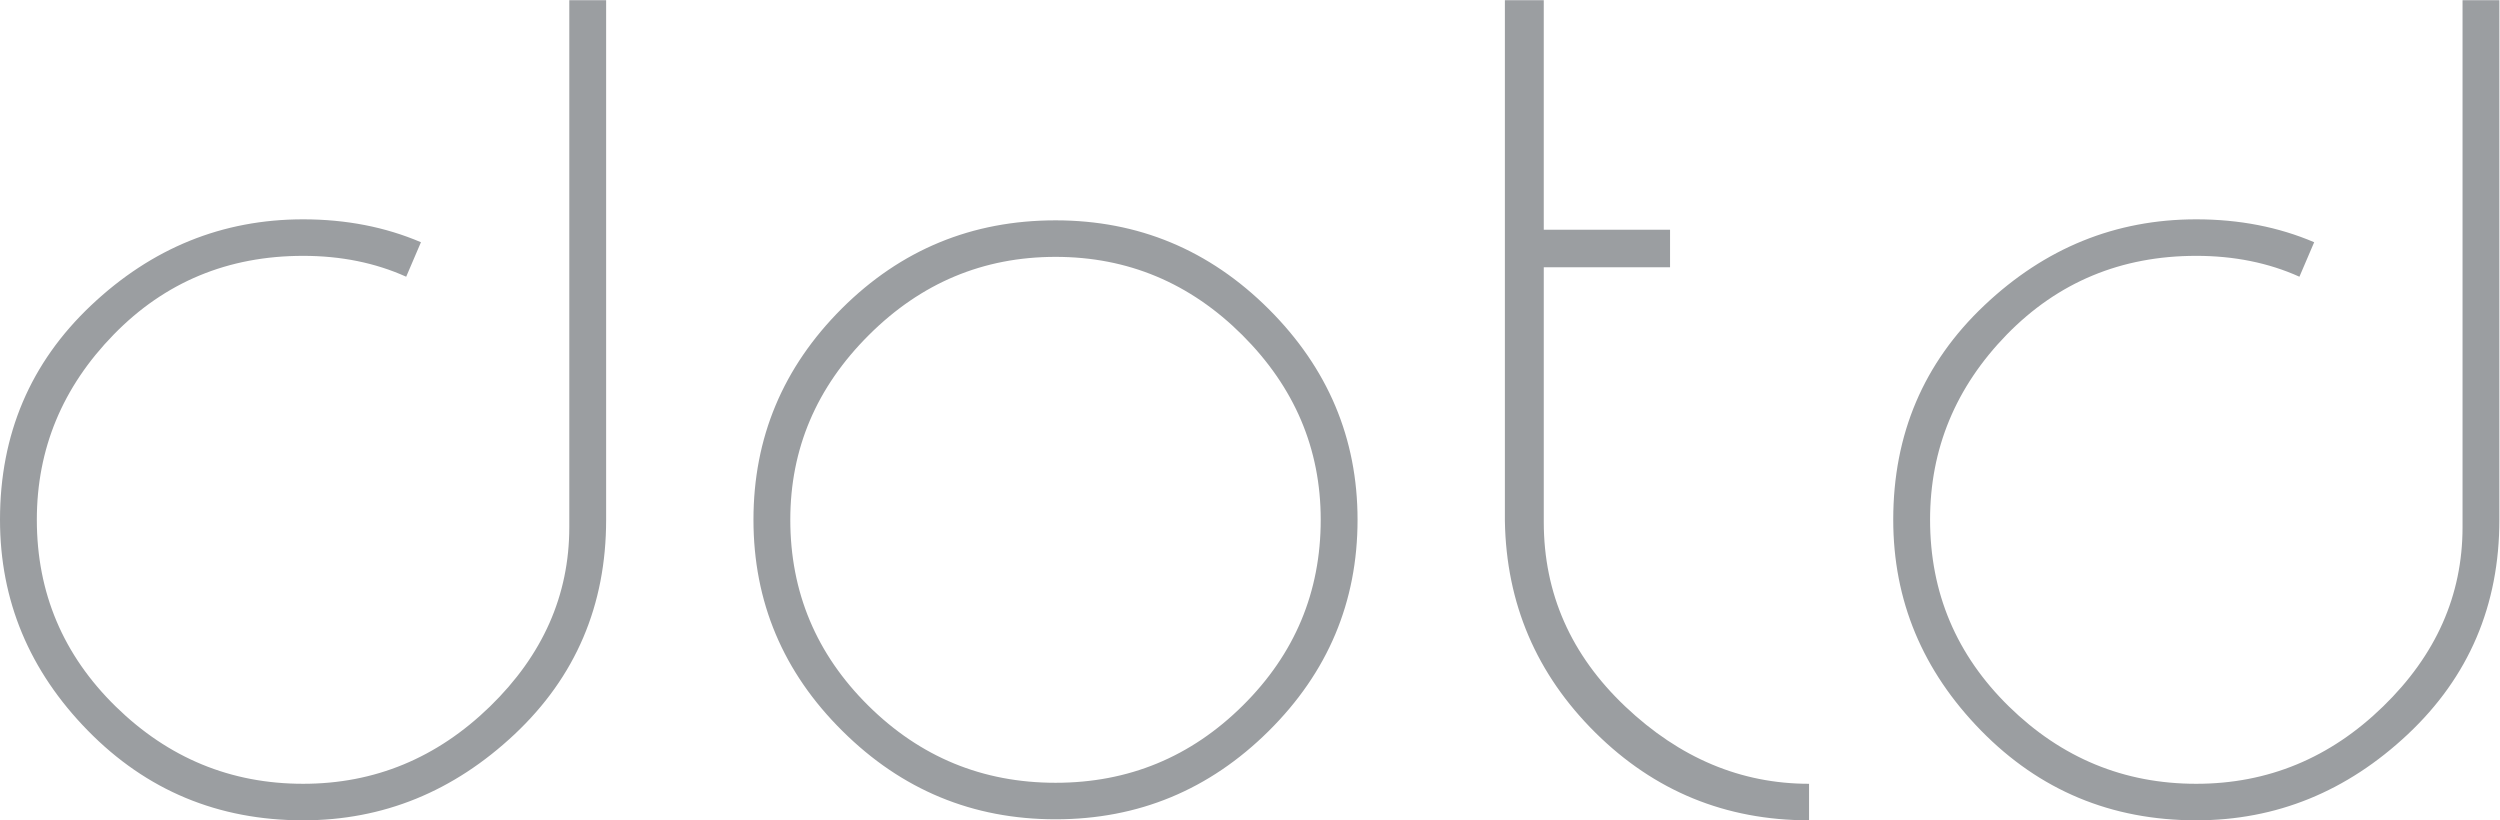<?xml version="1.0" encoding="UTF-8" standalone="no"?>
<svg
   xmlns:dc="http://purl.org/dc/elements/1.1/"
   xmlns:cc="http://creativecommons.org/ns#"
   xmlns:rdf="http://www.w3.org/1999/02/22-rdf-syntax-ns#"
   xmlns:svg="http://www.w3.org/2000/svg"
   xmlns="http://www.w3.org/2000/svg"
   xmlns:sodipodi="http://sodipodi.sourceforge.net/DTD/sodipodi-0.dtd"
   xmlns:inkscape="http://www.inkscape.org/namespaces/inkscape"
   version="1.1"
   id="svg2"
   xml:space="preserve"
   width="170.667"
   height="56"
   viewBox="0 0 170.667 56"
   sodipodi:docname="VectorEPS_ByTailorBrands (1).eps"><defs
     id="defs6" /><sodipodi:namedview
     pagecolor="#ffffff"
     bordercolor="#666666"
     borderopacity="1"
     objecttolerance="10"
     gridtolerance="10"
     guidetolerance="10"
     inkscape:pageopacity="0"
     inkscape:pageshadow="2"
     inkscape:window-width="640"
     inkscape:window-height="480"
     id="namedview4" /><g
     id="g10"
     inkscape:groupmode="layer"
     inkscape:label="ink_ext_XXXXXX"
     transform="matrix(1.333,0,0,-1.333,0,56)"><g
       id="g12"
       transform="scale(0.1)"><path
         d="m 215.578,296.055 -7.558,-17.664 c -15.821,7.125 -33.411,10.687 -52.774,10.687 v 0 c -38.473,0 -70.812,-13.433 -97.008,-40.301 -26.25,-26.914 -39.375,-58.531 -39.375,-94.847 v 0 c 0,-37.407 13.473,-69.297 40.422,-95.668 C 86.231,31.891 118.219,18.703 155.246,18.703 v 0 c 36.629,0 68.516,13.188 95.664,39.559 27.098,26.371 40.645,57 40.645,91.883 v 0 V 420 h 18.863 V 153.93 c 0,-43.84 -15.617,-80.453 -46.855,-109.844 C 232.273,14.695 196.168,0 155.246,0 V 0 C 111.73,0 74.981,15.312 44.988,45.941 14.996,76.57 0,112.563 0,153.93 v 0 c 0,43.789 15.543,80.375 46.633,109.765 31.09,29.391 67.297,44.086 108.613,44.086 v 0 c 21.91,0 42.02,-3.906 60.332,-11.726 z M 695.242,153.93 v 0 c 0,-42.059 -15.168,-78.129 -45.508,-108.211 -30.39,-30.133 -66.769,-45.199 -109.14,-45.199 -42.414,0 -78.793,15.066 -109.137,45.199 -30.391,30.082 -45.586,66.152 -45.586,108.211 0,42.008 15.098,78.074 45.289,108.207 30.192,30.086 66.668,45.125 109.434,45.125 v 0 c 42.371,0 78.75,-15.141 109.14,-45.422 30.34,-30.281 45.508,-66.25 45.508,-107.91 z m -18.863,0 v 0 c 0,36.316 -13.371,67.836 -40.121,94.55 -26.797,26.719 -58.684,40.079 -95.664,40.079 -37.028,0 -68.914,-13.36 -95.66,-40.079 -26.801,-26.714 -40.2,-58.234 -40.2,-94.55 v 0 c 0,-37.063 13.301,-68.778 39.899,-95.149 26.597,-26.371 58.586,-39.559 95.961,-39.559 37.328,0 69.293,13.188 95.89,39.559 26.598,26.371 39.895,58.086 39.895,95.149 z M 926.469,18.703 V 0 C 883.703,0 847.223,14.969 817.031,44.902 786.84,74.836 771.395,110.98 770.695,153.336 v 0 V 420 h 19.914 V 302.438 h 64.672 V 283.215 H 790.609 V 152.816 c 0,-36.664 13.922,-68.183 41.766,-94.554 27.848,-26.371 59.211,-39.559 94.094,-39.559 z m 258.691,277.352 -7.56,-17.664 c -15.81,7.125 -33.43,10.687 -52.84,10.687 v 0 c -38.43,0 -70.76,-13.433 -97.01,-40.301 -26.2,-26.914 -39.305,-58.531 -39.305,-94.847 v 0 c 0,-37.407 13.475,-69.297 40.425,-95.668 26.95,-26.371 58.91,-39.559 95.89,-39.559 v 0 c 36.67,0 68.56,13.188 95.66,39.559 27.15,26.371 40.72,57 40.72,91.883 v 0 V 420 H 1280 V 153.93 C 1280,110.09 1264.38,73.477 1233.14,44.086 1201.86,14.695 1165.73,0 1124.76,0 v 0 c -43.47,0 -80.2,15.312 -110.19,45.941 -29.992,30.629 -44.988,66.622 -44.988,107.989 v 0 c 0,43.789 15.547,80.375 46.638,109.765 31.04,29.391 67.22,44.086 108.54,44.086 v 0 c 21.95,0 42.09,-3.906 60.4,-11.726 v 0"
         style="fill:#9B9EA1;fill-opacity:1;fill-rule:nonzero;stroke:none"
         id="path14" /></g></g></svg>
